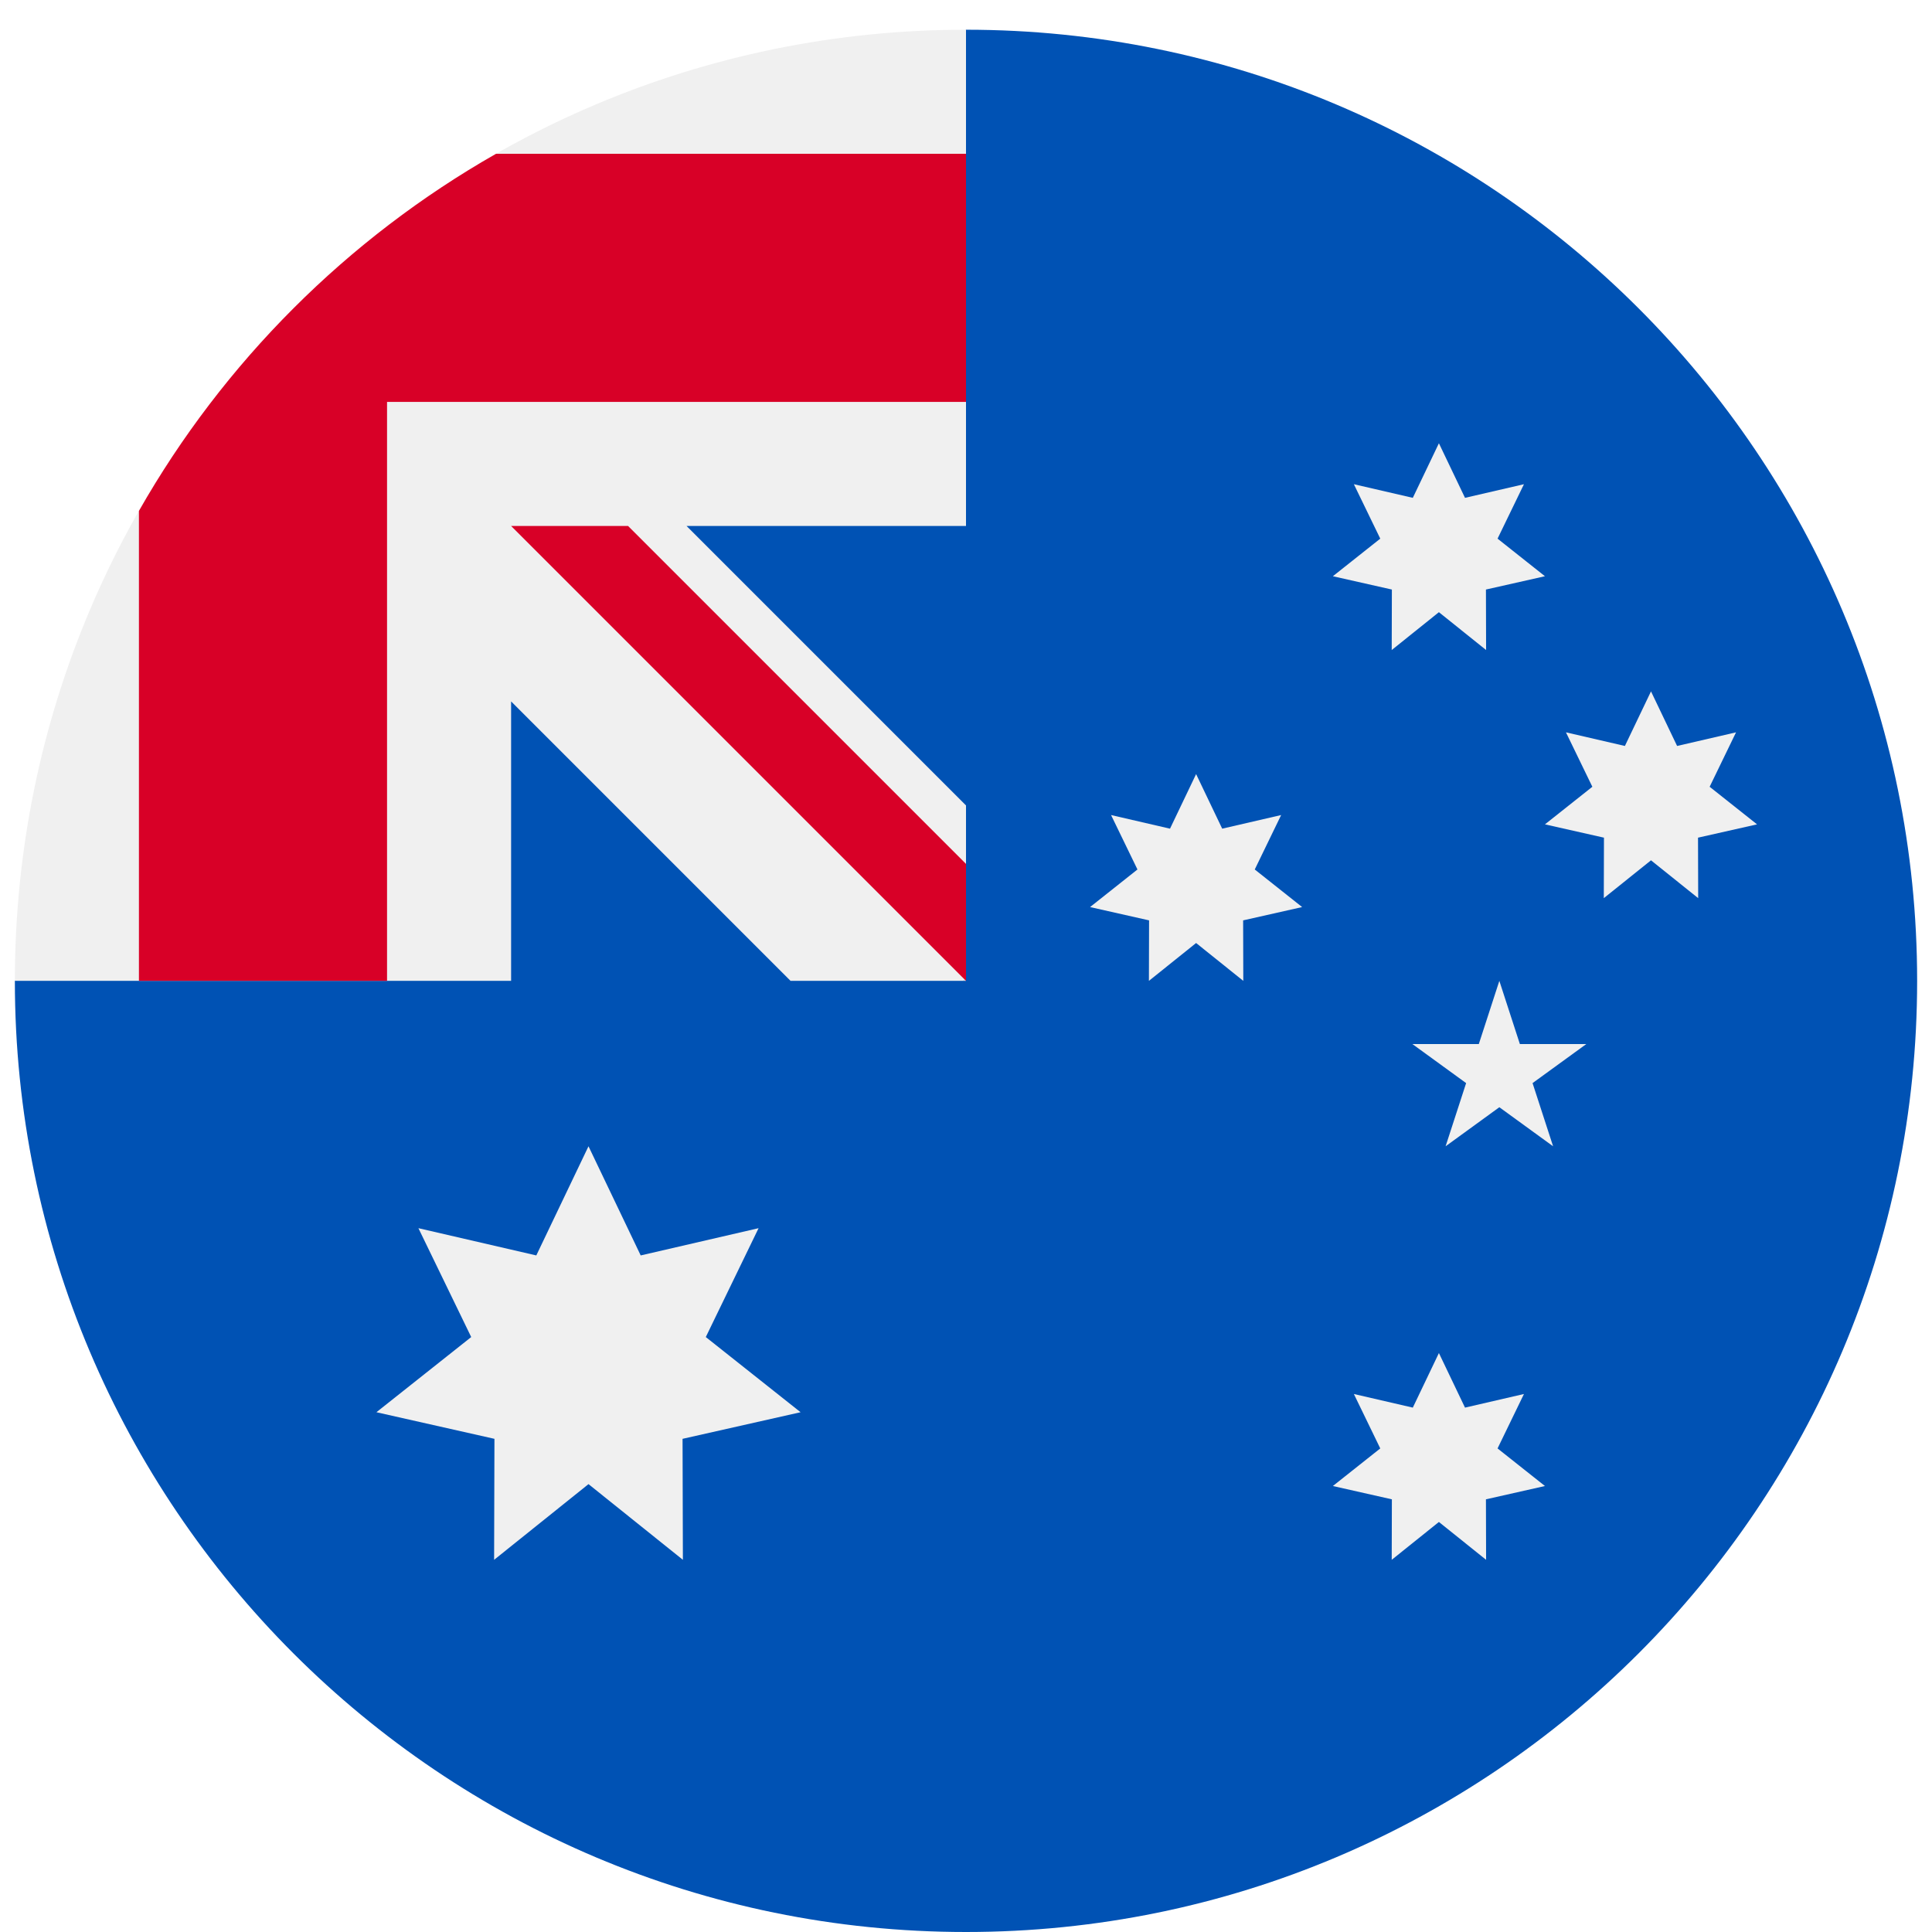 <svg width="520" height="520" viewBox="0 0 520 520" fill="none" xmlns="http://www.w3.org/2000/svg">
<g clip-path="url(#clip0_105_865)" filter="url(#filter0_dd_105_865)">
<path d="M516 256C516 397.384 401.384 512 260 512C118.616 512 4 397.384 4 256C4 256.06 260 0.029 260 0C401.384 0 516 114.616 516 256Z" fill="#0052B4"/>
<path d="M260 0C259.986 0 259.971 0.001 259.957 0.001L260 0Z" fill="#F0F0F0"/>
<path d="M259.315 256H260C260 255.768 260 255.546 260 255.315C259.772 255.544 259.544 255.772 259.315 256Z" fill="#F0F0F0"/>
<path d="M260 133.566C260 88.521 260 59.004 260 0.001H259.957C118.592 0.024 4 114.629 4 256H137.565V180.788L212.777 256H259.316C259.545 255.772 259.773 255.544 260.001 255.315C260.001 238.068 260.001 222.679 260.001 208.779L184.788 133.566H260Z" fill="#F0F0F0"/>
<path d="M133.515 33.391C93.476 56.19 60.19 89.476 37.391 129.515V256H104.174V100.175V100.174H260C260 79.111 260 59.045 260 33.391H133.515Z" fill="#D80027"/>
<path d="M260 224.519L169.047 133.567H137.566C137.566 133.566 137.566 133.567 137.566 133.567L259.999 256H260C260 256 260 234.295 260 224.519Z" fill="#D80027"/>
<path d="M158.395 300.522L172.445 329.9L204.172 322.567L189.964 351.869L215.478 372.102L183.711 379.262L183.8 411.826L158.395 391.453L132.991 411.826L133.08 379.262L101.312 372.102L126.827 351.869L112.617 322.567L144.346 329.9L158.395 300.522Z" fill="#F0F0F0"/>
<path d="M387.284 356.174L394.309 370.863L410.173 367.196L403.068 381.847L415.826 391.964L399.942 395.544L399.986 411.826L387.284 401.639L374.582 411.826L374.626 395.544L358.743 391.964L371.5 381.847L364.396 367.196L380.259 370.863L387.284 356.174Z" fill="#F0F0F0"/>
<path d="M321.933 200.348L328.957 215.038L344.821 211.37L337.717 226.021L350.474 236.138L334.591 239.718L334.634 256L321.933 245.813L309.231 256L309.274 239.718L293.391 236.138L306.148 226.021L299.044 211.37L314.908 215.038L321.933 200.348Z" fill="#F0F0F0"/>
<path d="M387.284 111.304L394.309 125.994L410.173 122.327L403.069 136.978L415.825 147.094L399.942 150.675L399.986 166.957L387.284 156.77L374.582 166.957L374.626 150.675L358.743 147.094L371.499 136.978L364.396 122.327L380.259 125.994L387.284 111.304Z" fill="#F0F0F0"/>
<path d="M444.368 178.087L451.392 192.777L467.256 189.109L460.152 203.76L472.909 213.877L457.025 217.458L457.069 233.739L444.368 223.553L431.666 233.739L431.709 217.458L415.826 213.877L428.583 203.76L421.479 189.109L437.342 192.777L444.368 178.087Z" fill="#F0F0F0"/>
<path d="M403.55 256L409.075 273.006H426.957L412.49 283.517L418.017 300.522L403.55 290.012L389.084 300.522L394.609 283.517L380.143 273.006H398.024L403.55 256Z" fill="#F0F0F0"/>
</g>
<defs>
<filter id="filter0_dd_105_865" x="0" y="0" width="520" height="520" filterUnits="userSpaceOnUse" color-interpolation-filters="sRGB">
<feFlood flood-opacity="0" result="BackgroundImageFix"/>
<feColorMatrix in="SourceAlpha" type="matrix" values="0 0 0 0 0 0 0 0 0 0 0 0 0 0 0 0 0 0 127 0" result="hardAlpha"/>
<feOffset dy="4"/>
<feGaussianBlur stdDeviation="2"/>
<feComposite in2="hardAlpha" operator="out"/>
<feColorMatrix type="matrix" values="0 0 0 0 0 0 0 0 0 0 0 0 0 0 0 0 0 0 0.25 0"/>
<feBlend mode="normal" in2="BackgroundImageFix" result="effect1_dropShadow_105_865"/>
<feColorMatrix in="SourceAlpha" type="matrix" values="0 0 0 0 0 0 0 0 0 0 0 0 0 0 0 0 0 0 127 0" result="hardAlpha"/>
<feOffset dy="4"/>
<feGaussianBlur stdDeviation="2"/>
<feComposite in2="hardAlpha" operator="out"/>
<feColorMatrix type="matrix" values="0 0 0 0 0 0 0 0 0 0 0 0 0 0 0 0 0 0 0.25 0"/>
<feBlend mode="normal" in2="effect1_dropShadow_105_865" result="effect2_dropShadow_105_865"/>
<feBlend mode="normal" in="SourceGraphic" in2="effect2_dropShadow_105_865" result="shape"/>
</filter>
<clipPath id="clip0_105_865">
<rect width="512" height="512" fill="white" transform="translate(4)"/>
</clipPath>
</defs>
</svg>
